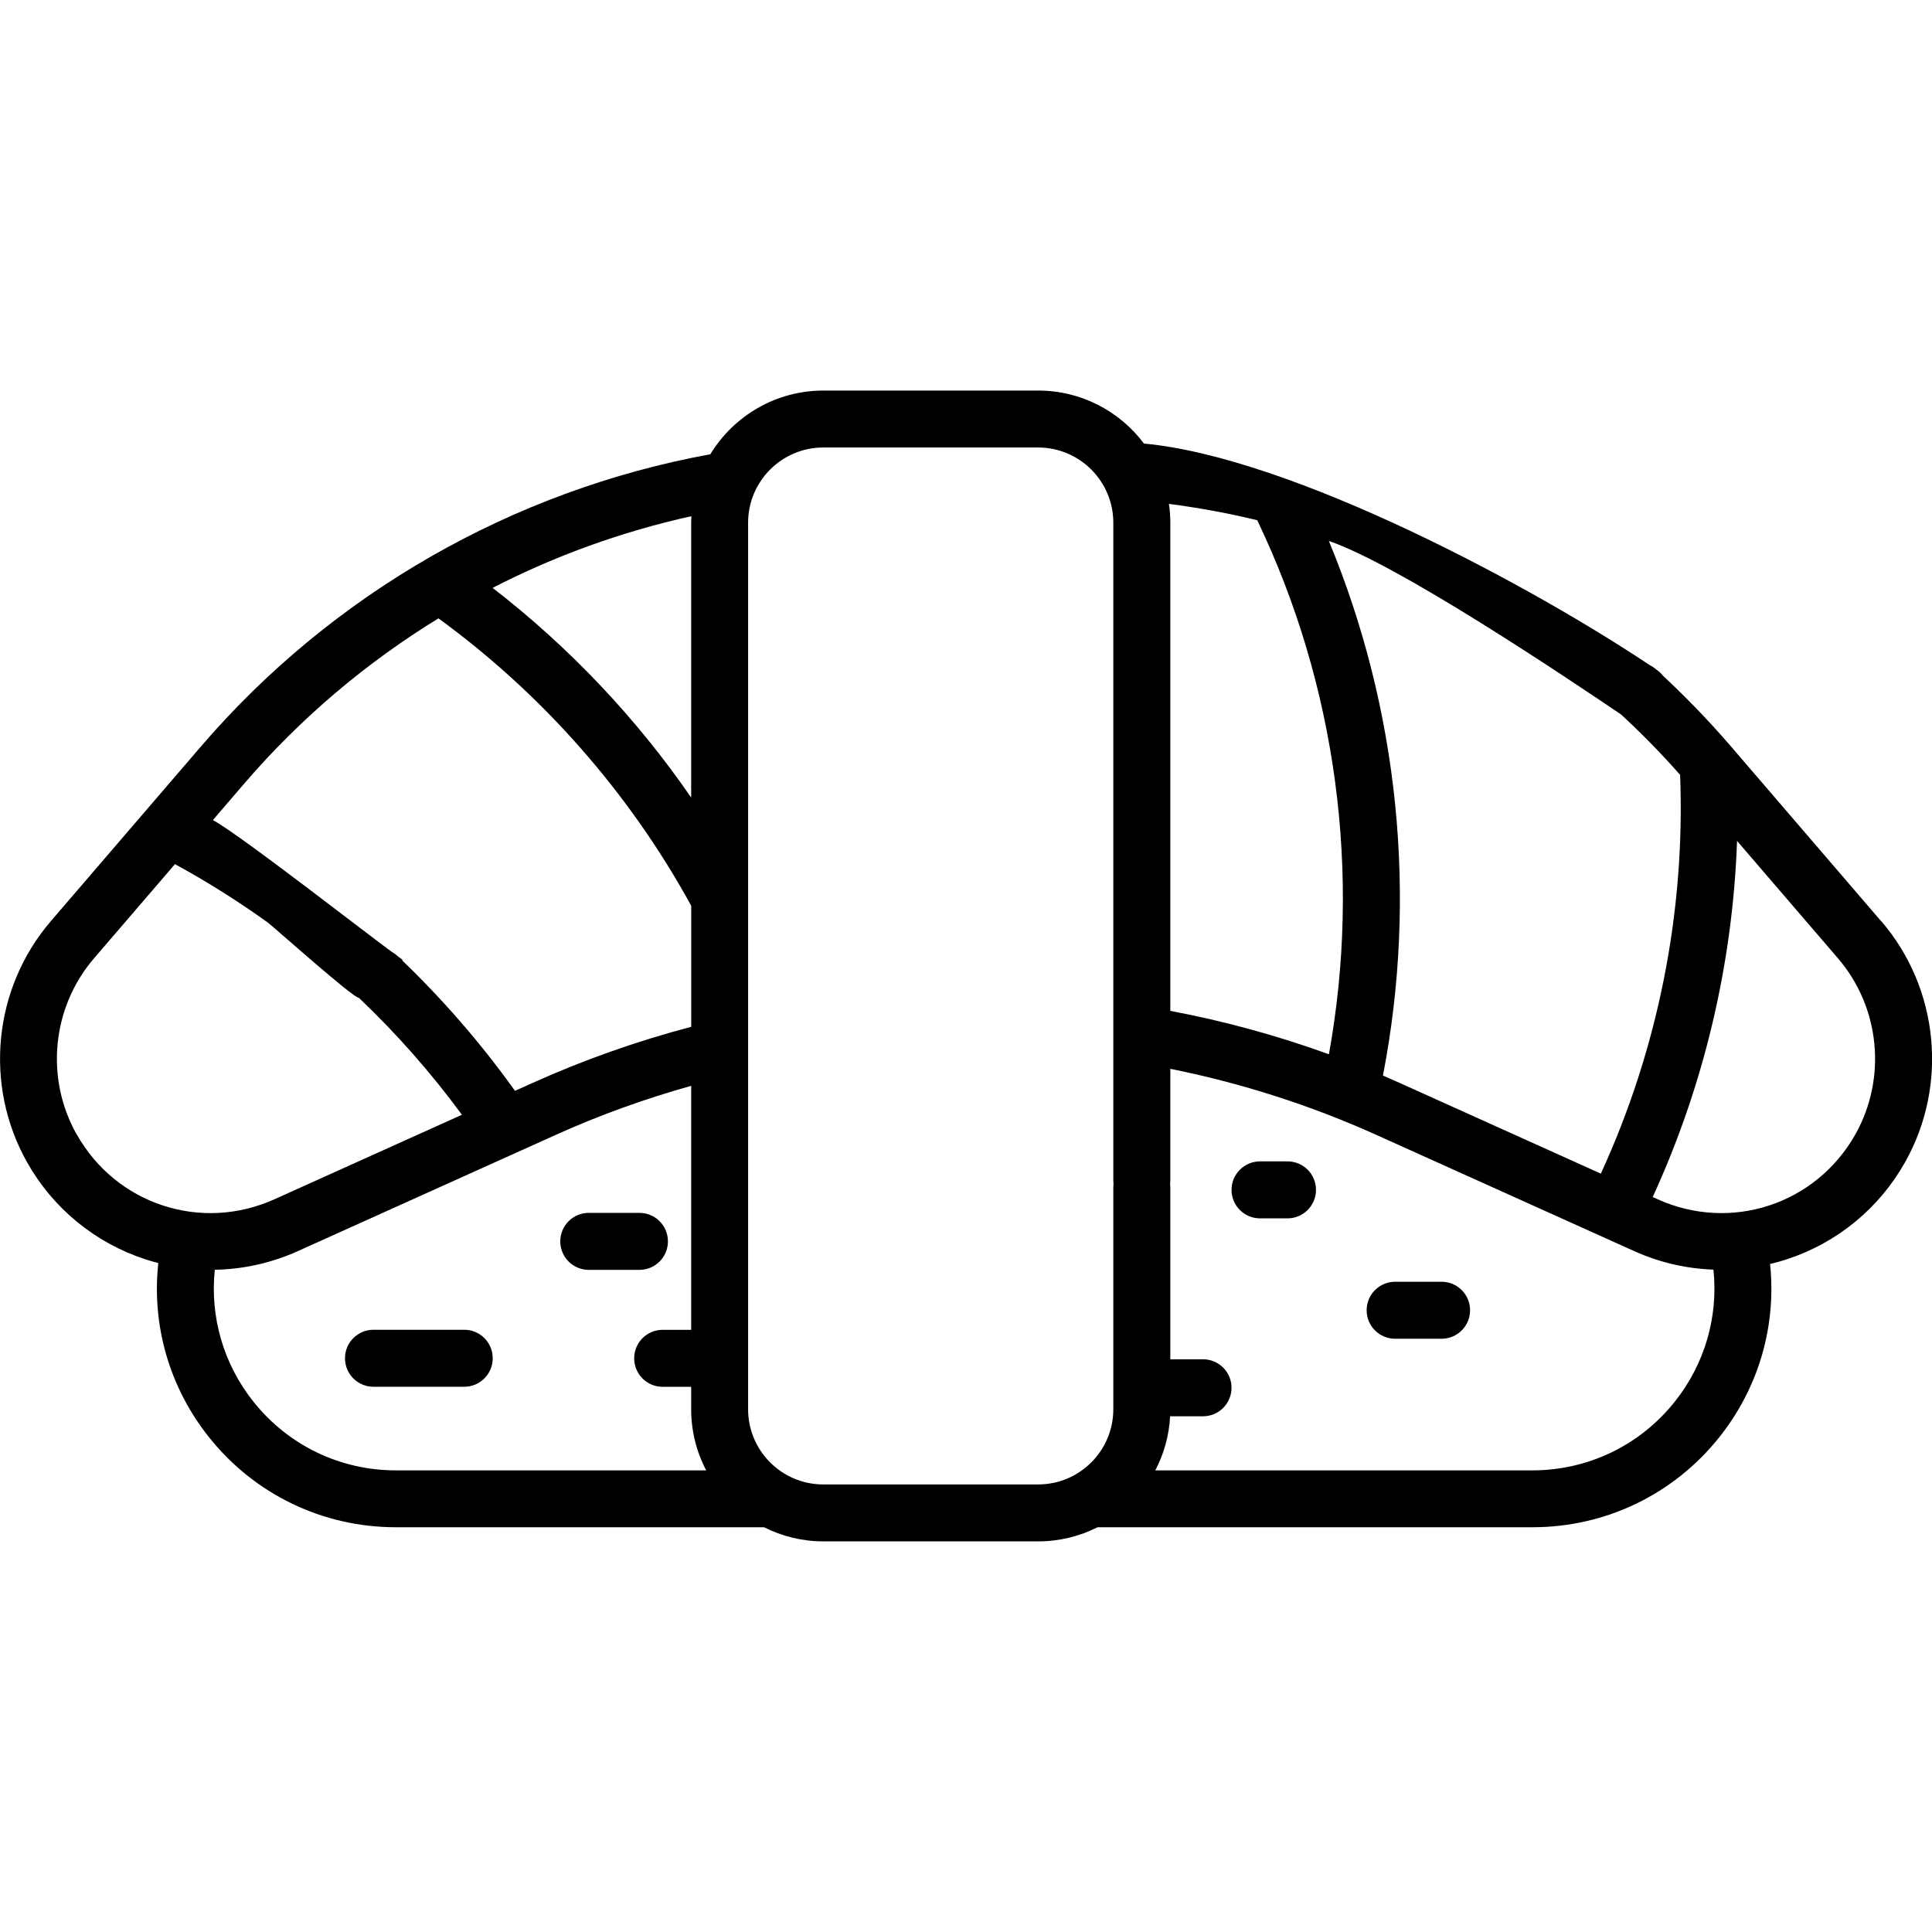 <!-- Generated by IcoMoon.io -->
<svg version="1.1" xmlns="http://www.w3.org/2000/svg" width="32" height="32" viewBox="0 0 32 32">
<title>sushi</title>
<path d="M31.157 15.257l-2.486-2.893c-0.383-0.446-0.799-0.873-1.235-1.272-0.193-0.175-0.491-0.162-0.666 0.031s-0.162 0.491 0.031 0.666c0.361 0.329 0.705 0.68 1.027 1.045 0.087 2.271-0.366 4.541-1.313 6.605l-3.327-1.5c-0.094-0.042-0.188-0.083-0.282-0.124 0.576-2.972 0.26-6.066-0.896-8.855 1.146 0.39 3.889 2.23 4.898 2.913 0.081 0.055 0.173 0.081 0.264 0.081 0.151 0 0.3-0.073 0.391-0.207 0.146-0.216 0.090-0.509-0.126-0.655-2.036-1.378-6.045-3.52-8.489-3.745-0.4-0.533-1.036-0.878-1.752-0.878h-3.559c-0.792 0-1.487 0.423-1.872 1.055-3.275 0.599-6.264 2.311-8.436 4.839l-2.486 2.893c-0.955 1.112-1.114 2.716-0.395 3.994 0.429 0.763 1.124 1.334 1.956 1.607 0.072 0.024 0.145 0.044 0.218 0.063-0.112 1.031 0.183 2.061 0.84 2.885 0.755 0.948 1.884 1.491 3.095 1.491h6.098c0.296 0.149 0.629 0.234 0.982 0.234h3.559c0.353 0 0.687-0.085 0.983-0.234h7.203c1.212 0 2.34-0.544 3.095-1.491 0.653-0.82 0.948-1.843 0.841-2.869 0.094-0.022 0.187-0.049 0.28-0.079 0.832-0.273 1.527-0.844 1.956-1.607 0.719-1.277 0.56-2.882-0.395-3.994zM20.823 8.615c1.314 2.743 1.73 5.856 1.188 8.847-0.854-0.31-1.733-0.55-2.627-0.719v-8.085c0-0.106-0.008-0.21-0.023-0.312 0.492 0.064 0.98 0.153 1.462 0.27zM11.448 8.658v4.552c-0.909-1.319-2.023-2.495-3.289-3.473 1.037-0.533 2.143-0.933 3.292-1.187-0.002 0.036-0.003 0.072-0.003 0.108zM1.269 18.788c-0.525-0.933-0.409-2.105 0.289-2.916l1.34-1.559c0.528 0.288 1.044 0.612 1.536 0.966 0.083 0.060 1.411 1.247 1.507 1.247 0.147 0 0.366-0.397 0.459-0.525 0.152-0.211 0.402-0.007 0.191-0.16-0.47-0.338-2.564-1.978-3.064-2.259l0.518-0.603c0.929-1.081 2.017-2.001 3.217-2.737 1.721 1.253 3.163 2.891 4.187 4.761v2.004c-0.903 0.238-1.788 0.551-2.635 0.933l-0.284 0.128c-0.572-0.8-1.223-1.548-1.938-2.227-0.189-0.179-0.488-0.171-0.667 0.018s-0.171 0.488 0.018 0.667c0.626 0.594 1.199 1.245 1.708 1.938l-3.106 1.4c-1.214 0.547-2.621 0.085-3.274-1.075zM4.199 23.218c-0.498-0.625-0.723-1.405-0.641-2.187 0.47-0.008 0.937-0.111 1.374-0.308l4.269-1.924c0.724-0.327 1.478-0.599 2.247-0.814v4.041h-0.472c-0.261 0-0.472 0.211-0.472 0.472s0.211 0.472 0.472 0.472h0.472v0.373c0 0.365 0.090 0.709 0.249 1.011h-5.14c-0.923 0-1.782-0.414-2.358-1.136zM27.738 23.218c-0.575 0.722-1.435 1.136-2.358 1.136h-6.245c0.142-0.271 0.229-0.574 0.246-0.897 0.007 0 0.014 0.001 0.021 0.001h0.524c0.26 0 0.472-0.211 0.472-0.472s-0.211-0.472-0.472-0.472h-0.524c-0.006 0-0.012 0.001-0.018 0.001v-2.844c0-0.26-0.211-0.472-0.472-0.472s-0.472 0.211-0.472 0.472v3.671c0 0.687-0.559 1.245-1.245 1.245h-3.559c-0.687 0-1.245-0.558-1.245-1.245v-14.685c0-0.687 0.559-1.245 1.245-1.245h3.559c0.687 0 1.245 0.559 1.245 1.245v10.898c0 0.261 0.211 0.472 0.472 0.472s0.472-0.211 0.472-0.472v-1.852c1.177 0.236 2.323 0.603 3.416 1.096l4.269 1.924c0.418 0.188 0.862 0.29 1.311 0.306 0.082 0.782-0.143 1.563-0.641 2.188zM30.731 18.788c-0.653 1.16-2.060 1.623-3.274 1.076l-0.083-0.037c0.85-1.854 1.325-3.864 1.397-5.899l1.671 1.944c0.698 0.812 0.813 1.984 0.289 2.916z"></path>
<path d="M21.325 19.236h-0.455c-0.26 0-0.472 0.211-0.472 0.472s0.211 0.472 0.472 0.472h0.455c0.26 0 0.472-0.211 0.472-0.472s-0.211-0.472-0.472-0.472z"></path>
<path d="M23.877 21.23h-0.769c-0.261 0-0.472 0.211-0.472 0.472s0.211 0.472 0.472 0.472h0.769c0.26 0 0.472-0.211 0.472-0.472s-0.211-0.472-0.472-0.472z"></path>
<path d="M11.063 20.561c0-0.261-0.211-0.472-0.472-0.472h-0.839c-0.261 0-0.472 0.211-0.472 0.472s0.211 0.472 0.472 0.472h0.839c0.261 0 0.472-0.211 0.472-0.472z"></path>
<path d="M7.689 22.025h-1.503c-0.261 0-0.472 0.211-0.472 0.472s0.211 0.472 0.472 0.472h1.503c0.261 0 0.472-0.211 0.472-0.472s-0.211-0.472-0.472-0.472z"></path>
</svg>
